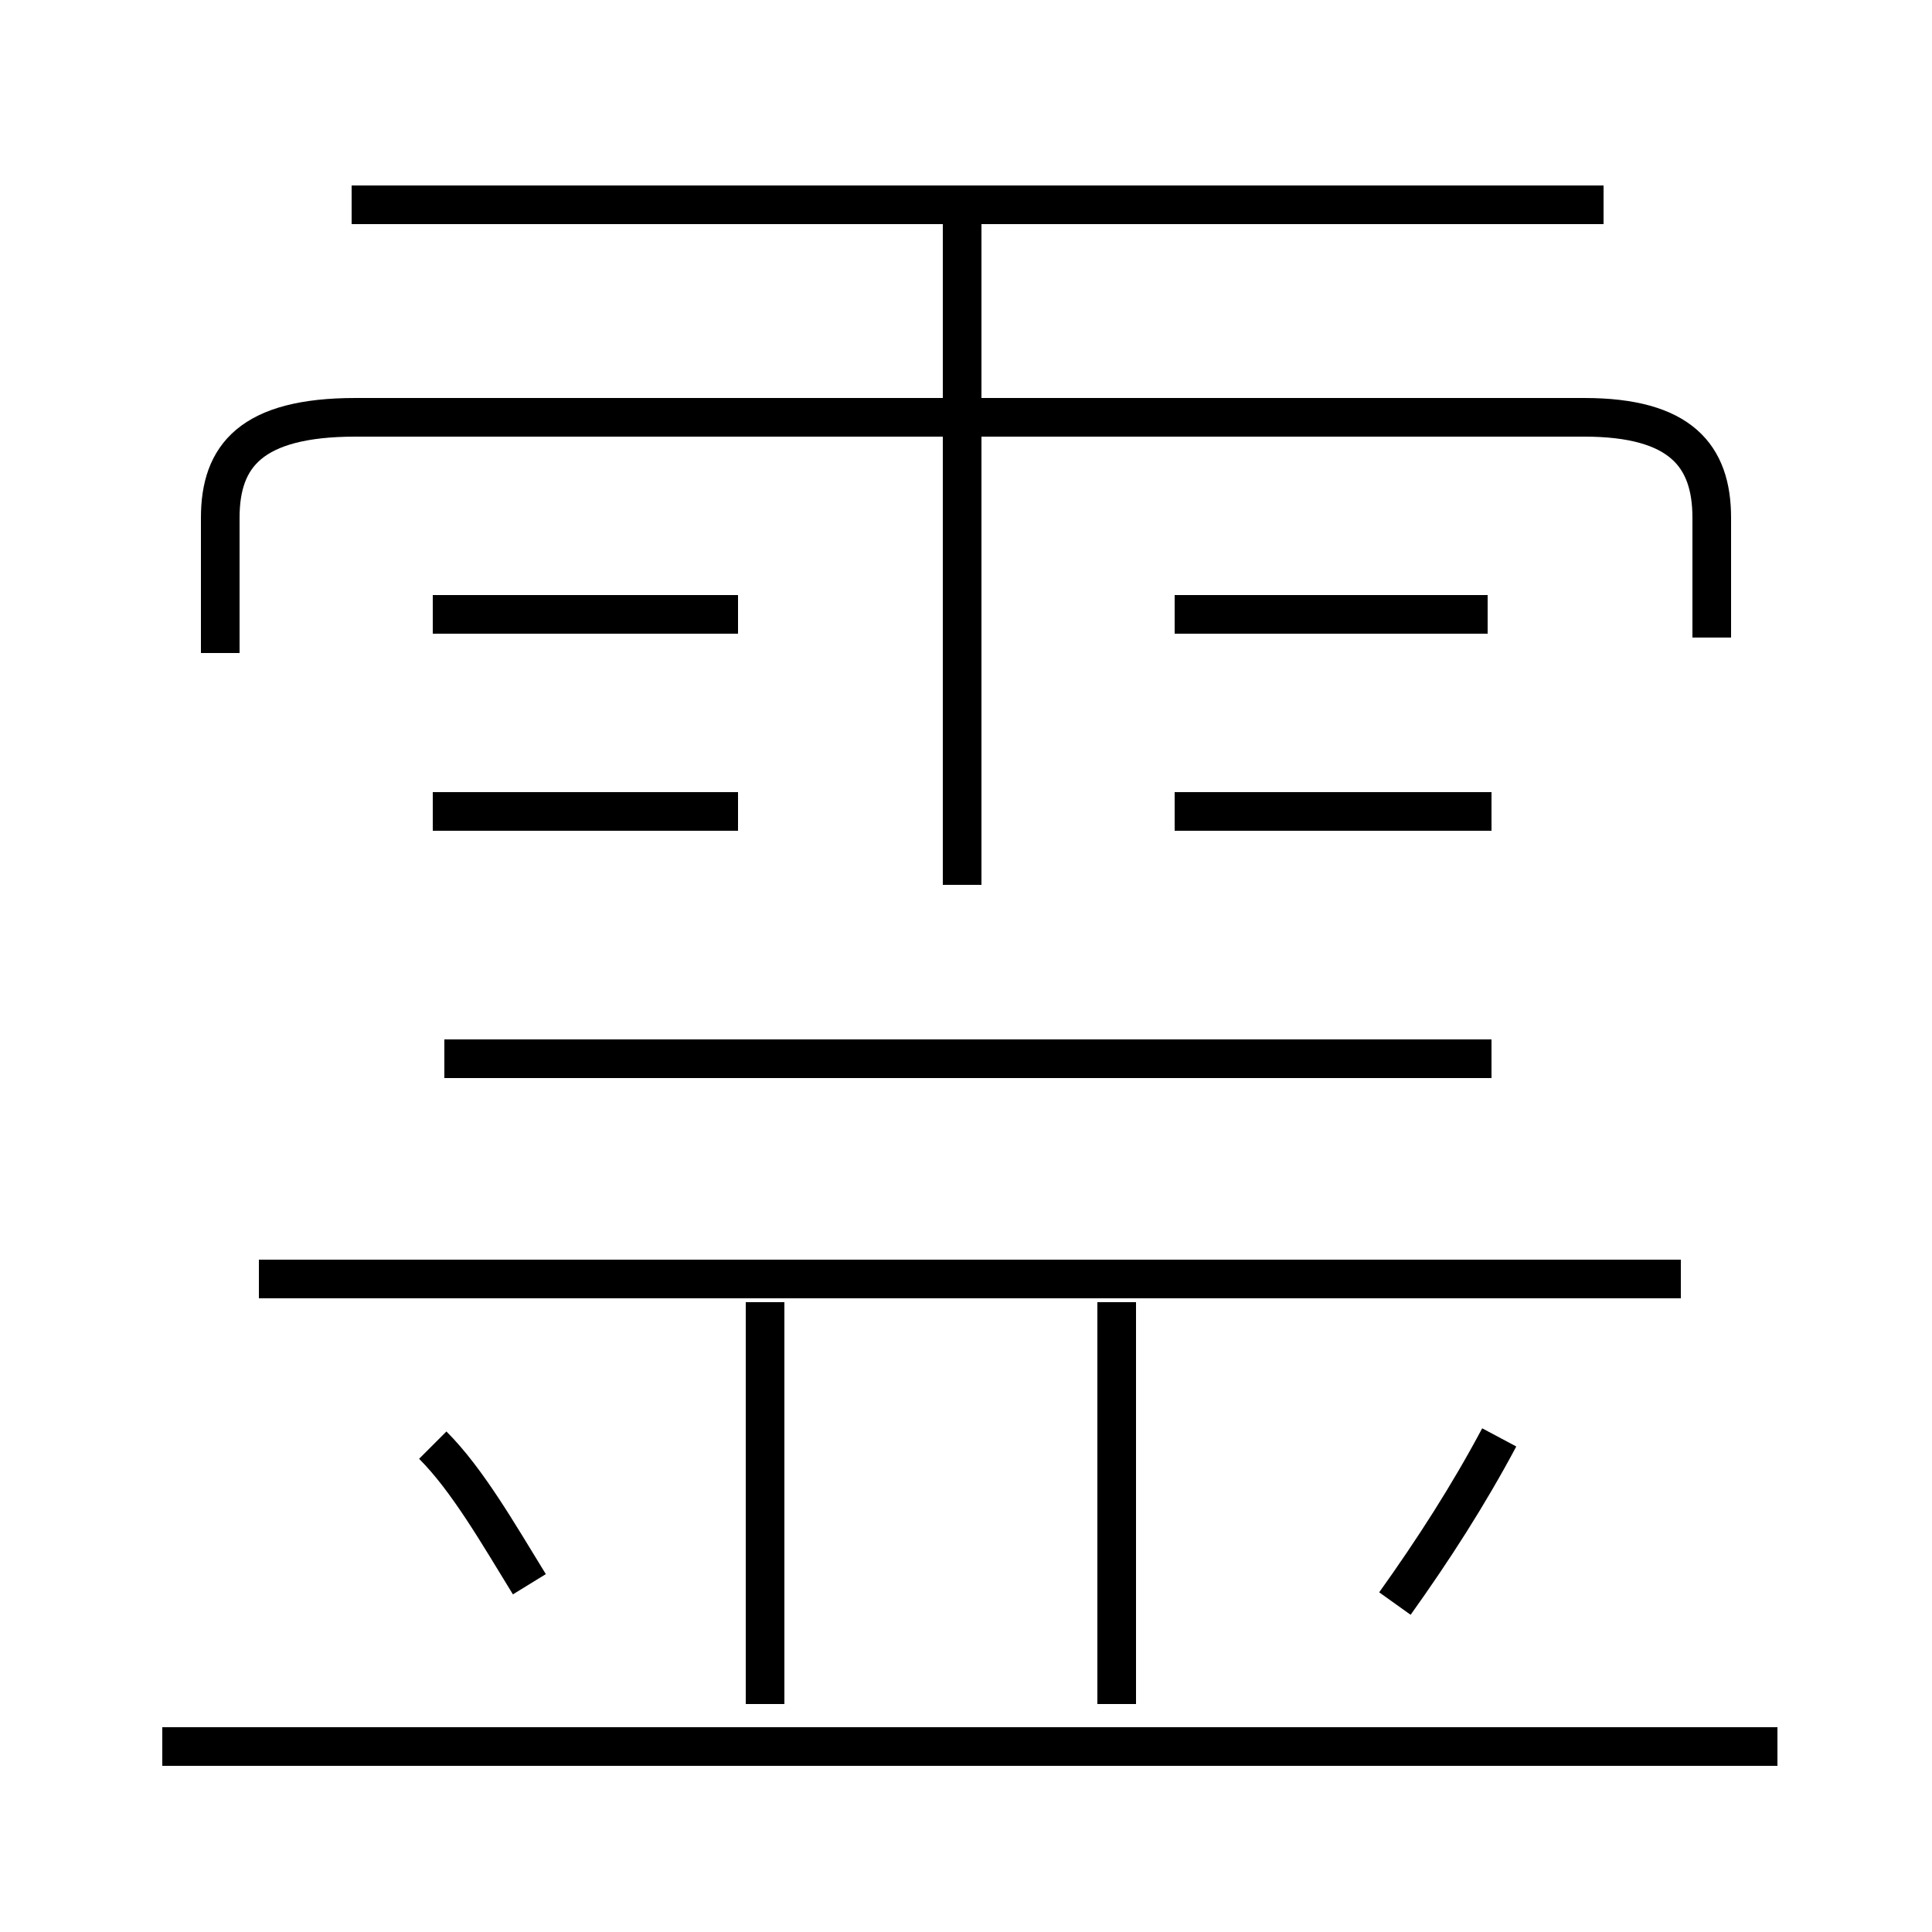 <?xml version='1.0' encoding='utf8'?>
<svg viewBox="0.0 -6.0 50.0 50.0" version="1.1" xmlns="http://www.w3.org/2000/svg">
<rect x="0.0" y="-6.0" width="50.0" height="50.0" fill="#808080" stroke="none"/>
<rect x="-1000" y="-1000" width="2000" height="2000" stroke="white" fill="white"/>
<g style="fill:white;stroke:#000000;  stroke-width:1">
<path d="M 44.3 -27.5 L 44.3 -30.6 C 44.3 -32.2 43.5 -33.2 41.0 -33.2 L 9.2 -33.2 C 6.5 -33.2 5.7 -32.2 5.7 -30.6 L 5.7 -27.1 M 13.7 -3.0 C 12.9 -4.3 12.1 -5.7 11.2 -6.6 M 46.0 1.2 L 4.2 1.2 M 19.8 0.1 L 19.8 -10.3 M 28.9 0.1 L 28.9 -10.3 M 19.1 -23.0 L 11.2 -23.0 M 19.1 -28.1 L 11.2 -28.1 M 36.1 -2.5 C 37.1 -3.9 38.0 -5.3 38.8 -6.8 M 43.5 -10.9 L 6.7 -10.9 M 38.6 -16.6 L 11.5 -16.6 M 24.9 -21.1 L 24.9 -38.5 M 38.6 -23.0 L 30.4 -23.0 M 41.5 -38.7 L 9.1 -38.7 M 38.5 -28.1 L 30.4 -28.1" transform="translate(0.0 38.0)" />
</g>
</svg>